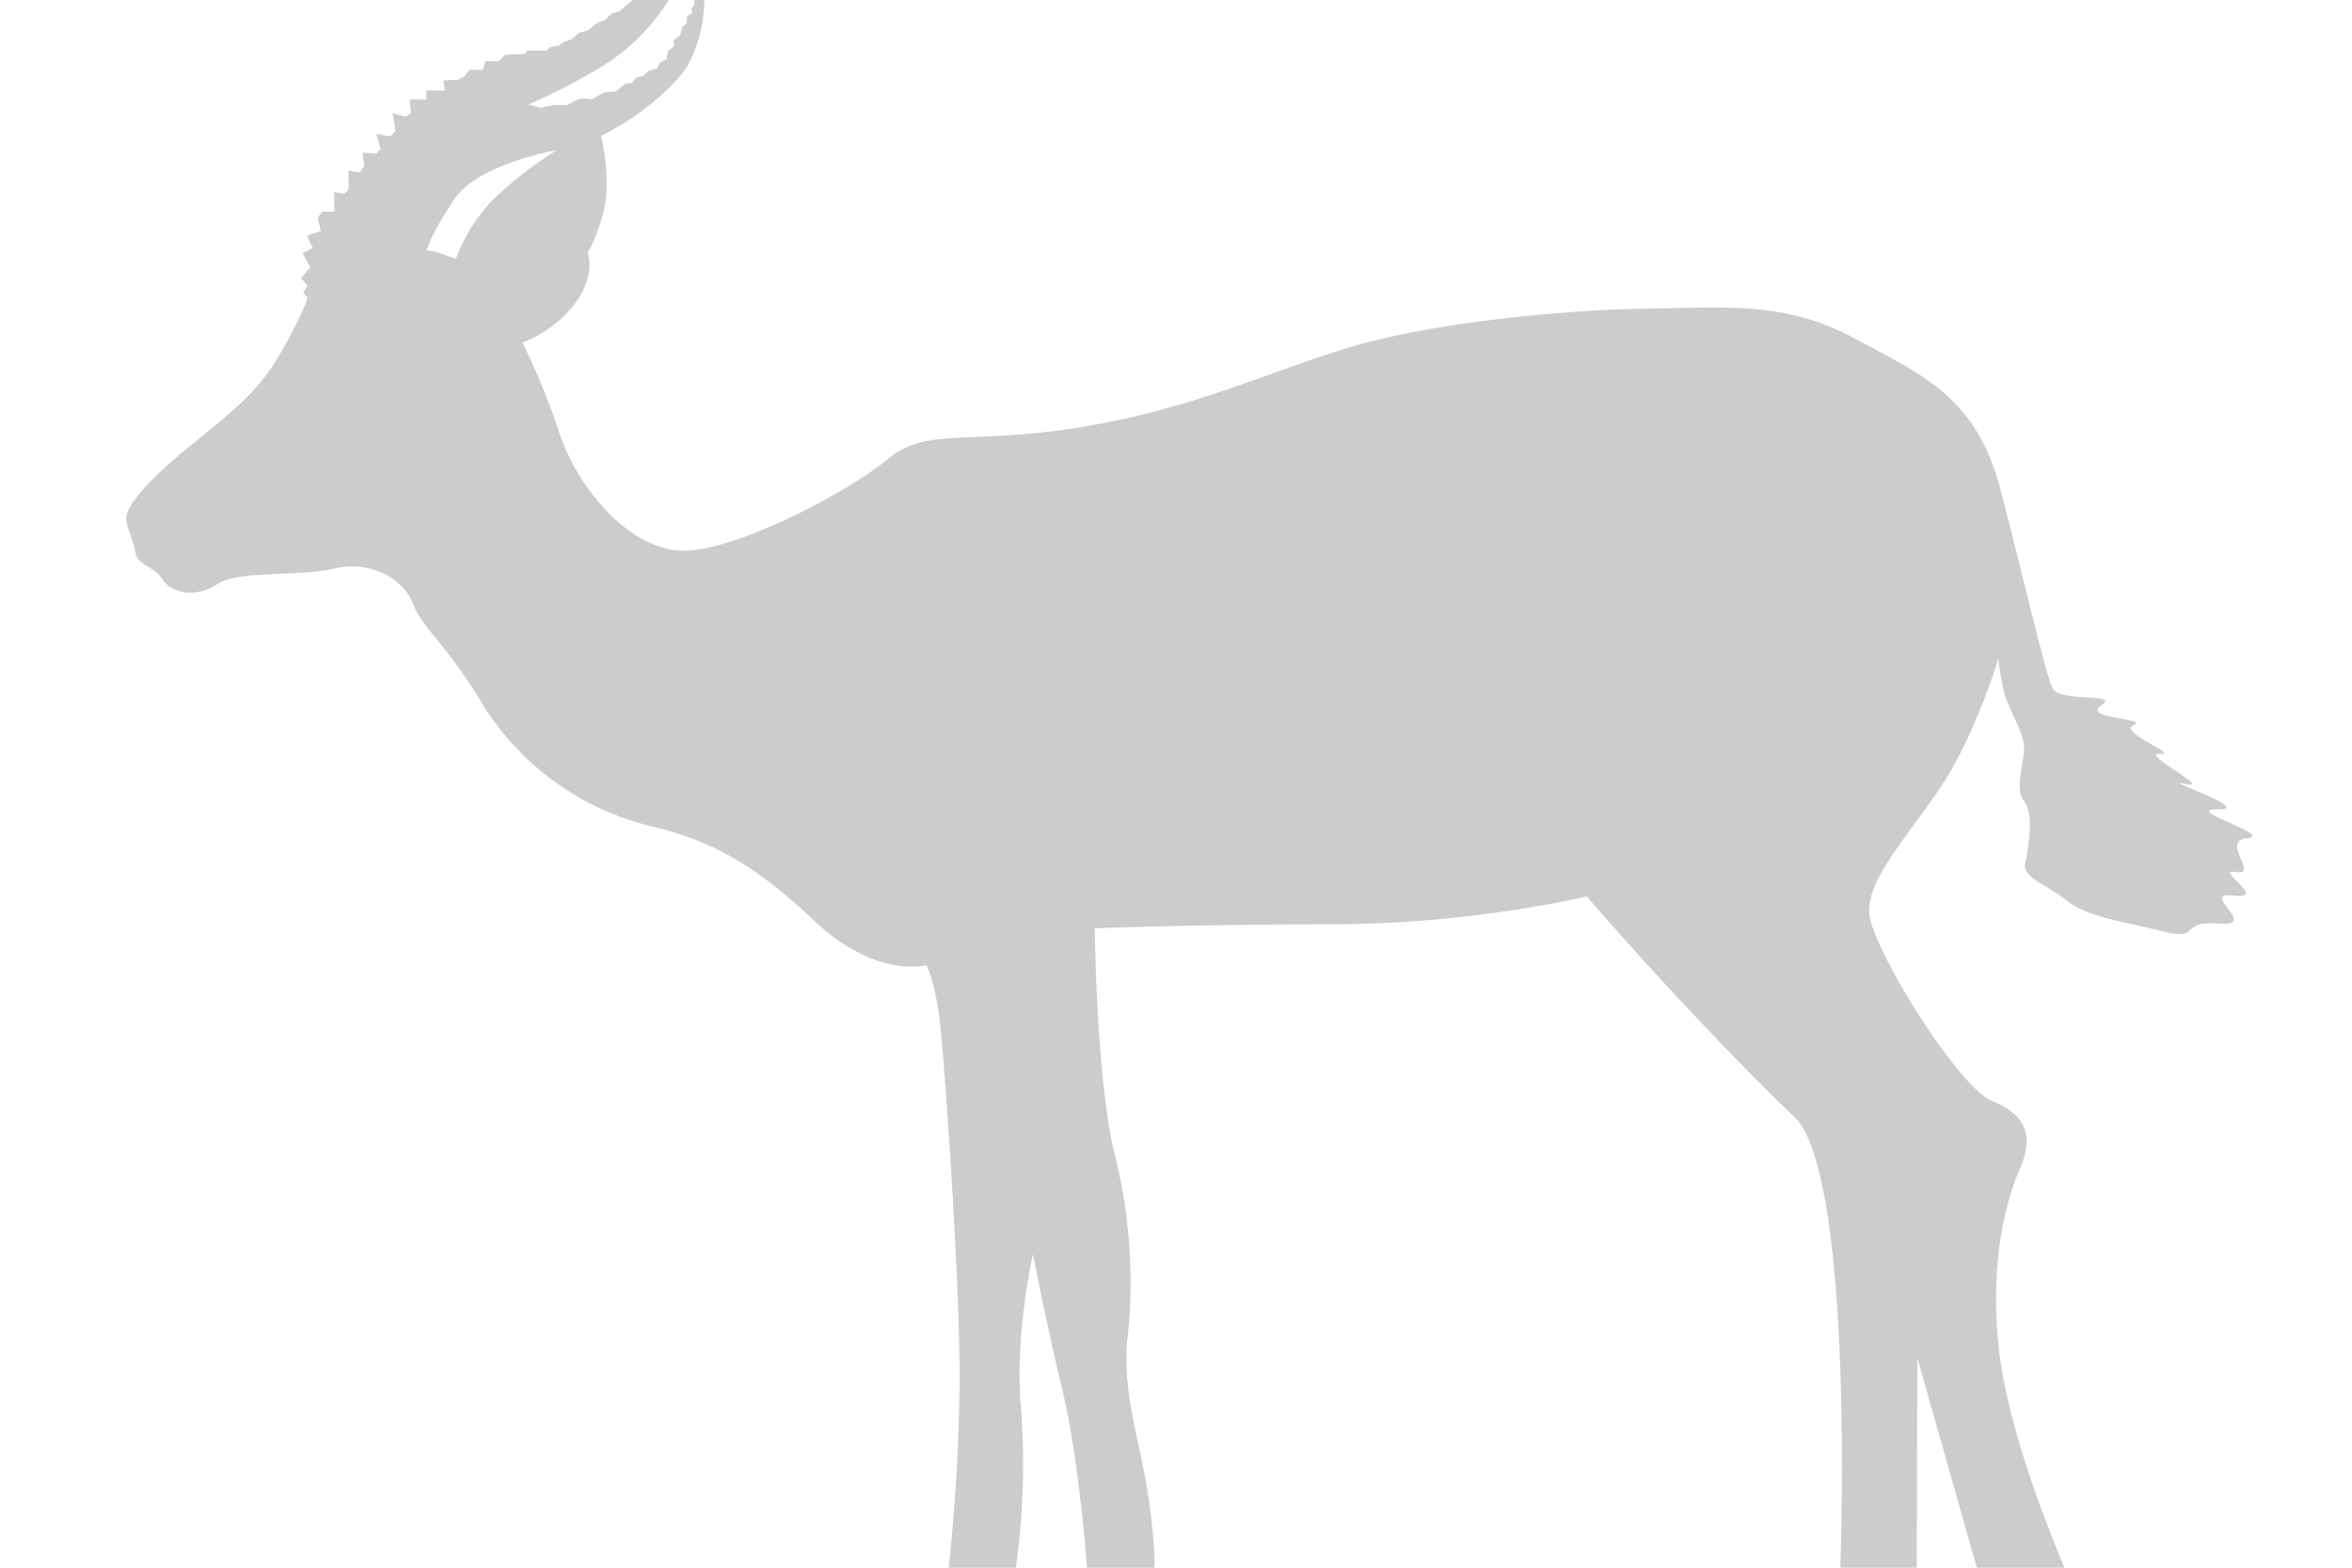 <!-- Copyright (c) 2023 Jan Stehno -->
<svg xmlns="http://www.w3.org/2000/svg" viewBox="0 0 300 200">
    <title>springbok_body</title>
    <g id="springbok">
        <g id="body">
            <path
                d="M16.1,66c-.08,1.17.92,2.75,1.17,4.46s2.29,1.67,3.42,3.42,4.21,2.5,7,.66,10.25-.91,14.92-2,8.83,1.25,10.08,4.5S56.81,81.92,61.65,90a35,35,0,0,0,21.08,15.33c7.5,1.75,13.17,4.59,21.08,12.09s14.34,5.71,14.34,5.71,1.25,2.12,1.87,8.5,2.38,31.62,2.38,44A236.5,236.5,0,0,1,121,200h8.58a96.47,96.47,0,0,0,.67-20.08c-.92-9.34,1.5-19.92,1.5-19.92s1.75,9,3.83,17.67S138.65,200,138.65,200h8.58s.25-1.67-.67-8.5-3.41-13.5-2.79-20.37a66.07,66.07,0,0,0-1.54-23.63c-2.38-9.38-2.59-29.07-2.59-29.07s13-.51,30.42-.51a157,157,0,0,0,32.34-3.54s13.36,15.55,26.93,28.56c7.23,9.31,5.4,57.06,5.4,57.06h9.75l.08-26.75L252.15,200h11.16c-1.75-4.33-7.33-17.67-8.41-28.5s1-18.42,2.75-22.42.91-6.83-3.5-8.58-15.75-20.08-15.75-24.25,4.33-8.83,8.91-15.5S254.9,84,254.9,84a28.79,28.79,0,0,0,.83,4.67c.58,1.91,2.17,4.5,2.42,6.33s-1.34,5.5,0,7.17.58,6,.16,7.91,2.75,2.75,5.34,4.84,7.33,2.66,12.25,3.91,1.91-1.41,7.16-1-2.75-4.16,1.84-3.58-2.67-3.5.33-3-2.08-4,1.42-4.33-8.5-3.75-3.75-3.67S275,99.17,278.73,100s-5.92-4-3.25-3.83-5.5-2.84-3.33-3.67S265.4,91.67,268,90s-5.25-.33-6.17-2.17-3.48-13.08-6.6-25.14S245.46,48,236.71,43.25s-15.94-4.06-27-3.87-27.4,1.87-37.65,4.95-19.83,7.84-34.25,10.17-19.58-.08-24.58,4.08S94,70.25,87.21,70.25,73.77,62.44,71.4,55.38a92.38,92.38,0,0,0-4.75-11.67,15.75,15.75,0,0,0,6.87-5.21c2.54-3.67,1.42-6.33,1.42-6.33s.87-.92,2-5-.26-9.83-.26-9.83.19-.06,2.06-1.12,6.78-4.38,9-7.91A17.56,17.56,0,0,0,89.83,0H88.58l-.06.69-.34.44.15.53-.71.43,0,.82L87,3.47l-.25,1-.81.65,0,.82-.72.53L85,7.56,84.18,8l-.35.72-1.12.31-.66.66-.9.22-.57.69-.78.06-1.25,1-1.47.12-1.59.88-1.44-.13-1.75.88-1.62,0L69,13.75l-1.62-.41a78.45,78.45,0,0,0,9.62-5A26.44,26.44,0,0,0,85.31,0h-4.6l-.86.69-.77.71-1.14.35-.77.83-1,.32L75,3.88l-1.19.31L72.94,5l-1.09.36-.56.45L70.19,6l-.48.46H67.25l-.31.41L64.44,7l-.84.79H61.92L61.58,8.9h-1.7l-.67.89-.81.38-1.84.1.19,1.27H54.38v1.13H52.25l.17,1.77-.71.44-1.63-.44.38,2.25-.69.71L48,17.08,48.54,19,48,19.6l-1.77-.12.23,1.73-.59.79-1.41-.23,0,2.42-.55.52-1.27-.21,0,2.5H41.12l-.6.75.41,1.72-1.78.59.75,1.57-1.32.68,1,1.78L38.4,35.47l.81,1-.53.9.53.6s-.38,1.75-3.13,6.56-4.93,6.81-11.62,12.19S16.19,64.88,16.1,66Zm38.33-34.1s.37-1.72,3.44-6.38S71,19.16,71,19.16a48.38,48.38,0,0,0-8.22,6.43A21.66,21.66,0,0,0,58.15,33s-.53-.16-1.75-.59A7.33,7.33,0,0,0,54.43,31.94Z"
                transform="translate(0 0)" fill="#ccc" />
        </g>
    </g>
    <g id="frame">
        <rect id="frame-2" width="300" height="200" fill="none" />
    </g>
</svg>